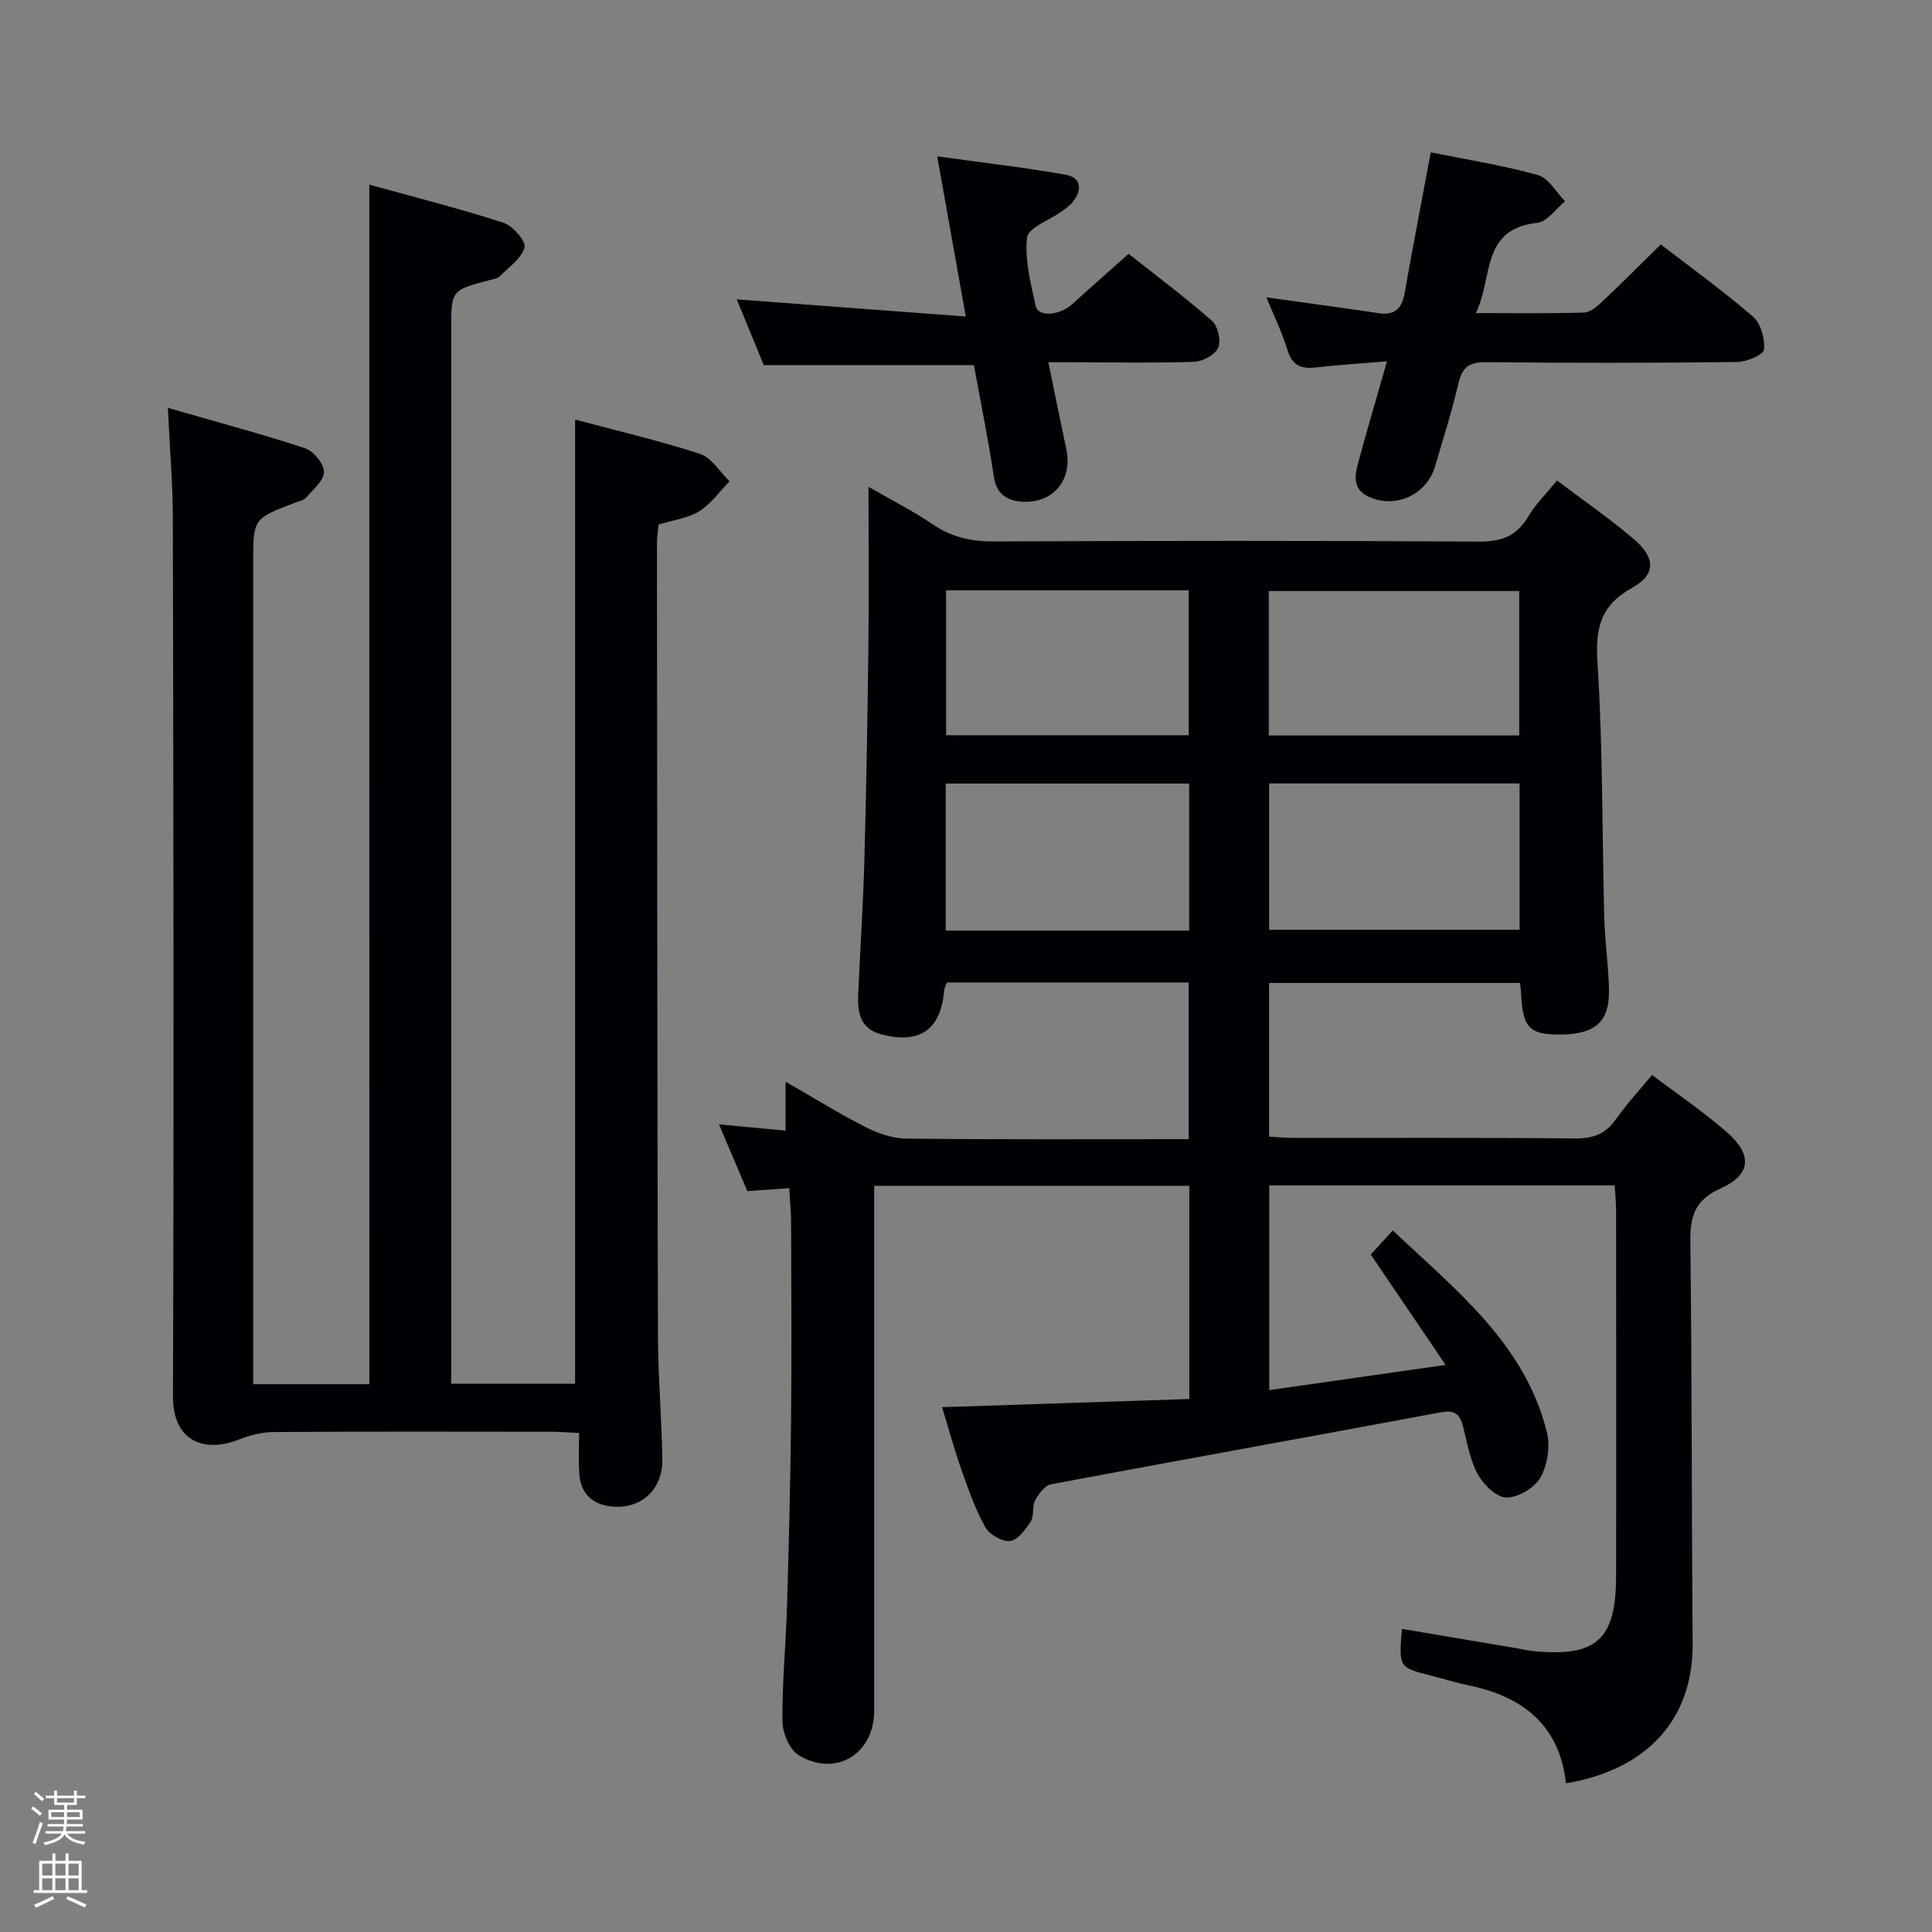 <svg enable-background="new 0 0 400 400" viewBox="0 0 400 400" xmlns="http://www.w3.org/2000/svg"><rect x="0" y="0" width="400" height="400" fill="#808080" stroke="none"/><path d="m6.44 374.46.42-.45c.65.47 1.27.95 1.85 1.44l-.45.49c-.65-.56-1.25-1.06-1.82-1.48m.93 7.33-.63-.26c.55-1.36 1.05-2.8 1.52-4.33.19.1.38.19.59.27-.46 1.29-.95 2.73-1.48 4.32m-.38-10.38.44-.42c.43.34 1.01.82 1.74 1.44l-.49.49c-.53-.51-1.09-1.01-1.69-1.51m2.5.35h1.72v-1.04h.59v1.04h3.52v-1.04h.59v1.04h1.75v.53h-1.75v1.42h-2.03v.97h3.22v2.03h-3.24c0 .35-.01.66-.03.93h3.32v.53h-3.37c-.03.27-.08.58-.15.94h3.96v.53h-3.71c.67.92 1.93 1.48 3.79 1.68-.13.24-.23.44-.29.59-2.13-.38-3.48-1.08-4.04-2.12-.43.97-1.77 1.72-4.03 2.23-.09-.19-.2-.37-.33-.55 2.1-.42 3.37-1.03 3.81-1.83h-3.36v-.53h3.58c.08-.29.13-.61.16-.94h-3.33v-.53h3.39c.02-.27.04-.58.04-.93h-3.23v-2.03h3.25v-.97h-2.07v-1.42h-1.73zm1.12 3.44v1h2.65c.01-.3.02-.44.01-.4v-.25-.35zm1.19-2h3.52v-.91h-3.52zm4.71 2h-2.63v.59c0 .15-.01.28-.01.4h2.64z" fill="#fcfbfa"/><path d="m13.56 383.74h.63v1.52h2.72v6.07h1.13v.6h-11.06v-.6h1.13v-6.07h2.73v-1.52h.63v1.52h2.1v-1.52zm-2.69 8.83.38.56c-1.24.63-2.53 1.25-3.85 1.85-.1-.21-.21-.42-.34-.63 1.36-.55 2.63-1.15 3.81-1.78m-2.13-4.27h2.1v-2.45h-2.1zm0 3.04h2.1v-2.46h-2.1zm2.72-3.04h2.1v-2.45h-2.1zm0 3.04h2.1v-2.46h-2.1zm6.07 3.6c-1.41-.71-2.7-1.3-3.86-1.78l.35-.56c1.45.62 2.75 1.19 3.88 1.72zm-1.25-9.09h-2.1v2.45h2.1zm-2.09 5.49h2.1v-2.46h-2.1z" fill="#fcfbfa"/><g fill="#010105"><path d="m334.31 245.43c-24.05 0-47.64 0-71.53 0v42.38c11.9-1.7 23.36-3.34 36.52-5.22-5.4-7.97-10.25-15.11-15.5-22.85 1.15-1.26 2.67-2.92 4.56-4.99 13.02 12.32 27.29 23.36 31.9 41.73.73 2.91.15 6.8-1.31 9.4-1.2 2.15-4.61 4.17-7.04 4.17-2.03 0-4.75-2.64-5.93-4.78-1.64-2.98-2.21-6.57-3.08-9.95-.64-2.51-1.69-3.45-4.57-2.92-26.9 5.03-53.84 9.85-80.73 14.91-1.29.24-2.58 2-3.3 3.36-.66 1.24-.15 3.15-.88 4.3-1.06 1.67-2.67 3.87-4.26 4.07-1.62.21-4.3-1.3-5.15-2.82-2.08-3.73-3.52-7.85-4.95-11.9-1.48-4.2-2.65-8.52-4.02-12.98 17.15-.57 34.02-1.12 51.2-1.69 0-15.02 0-29.42 0-44.14-21.64 0-43.05 0-65.25 0v5.72 103c0 8.94-8.01 13.83-15.67 9.14-1.9-1.16-3.31-4.64-3.33-7.07-.07-7.97.73-15.95.96-23.93.38-12.81.7-25.62.83-38.43.14-13.5.05-27 .01-40.5-.01-2.31-.23-4.62-.38-7.44-2.91.21-5.5.39-8.69.61-1.79-4.23-3.71-8.75-5.86-13.82 4.82.45 9.05.85 13.78 1.29 0-3.34 0-6.24 0-10.13 6.04 3.47 11.22 6.69 16.65 9.44 2.55 1.29 5.56 2.32 8.37 2.35 19.32.2 38.64.11 58.44.11 0-11.06 0-21.59 0-32.44-16.63 0-33.22 0-50.04 0-.17.47-.53 1.05-.58 1.66-.7 8.16-5.06 11.2-13.11 9.05-4.31-1.15-4.85-4.57-4.69-8.26.4-9.14 1.02-18.28 1.27-27.43.41-14.81.66-29.62.84-44.44.13-10.81.02-21.62.02-33.2 4.82 2.78 9.23 5 13.29 7.76 3.89 2.65 7.91 3.57 12.59 3.55 33.5-.15 67-.18 100.5.03 4.69.03 7.85-1.15 10.23-5.21 1.49-2.54 3.69-4.67 5.94-7.44 5.47 4.14 10.94 7.88 15.94 12.17 4.43 3.8 4.59 7.27-.33 10.01-6.76 3.77-7.69 8.52-7.22 15.76 1.12 17.43.93 34.94 1.39 52.42.13 4.98.87 9.94.98 14.92.16 6.72-2.73 9.33-9.89 9.43-6.59.1-8.02-1.42-8.32-8.78-.02-.5-.11-.99-.22-1.9-17.18 0-34.39 0-51.94 0v31.82c1.79.1 3.54.27 5.3.27 19.33.02 38.67-.09 58 .1 3.69.04 6.31-.85 8.46-3.91 2.18-3.1 4.78-5.91 7.53-9.24 5.39 4.09 10.77 7.71 15.59 11.95 5.23 4.61 4.92 8.72-1.39 11.55-5.48 2.45-6.33 5.92-6.27 11.22.33 27.66.26 55.32.47 82.99.12 15.52-9.21 26.09-26.22 28.96-1.32-11.94-8.83-17.92-20.01-20.25-2.6-.54-5.14-1.34-7.71-1.99-6.91-1.74-6.91-1.73-6.24-9.74 8.14 1.38 16.25 2.75 24.36 4.12.98.17 1.96.4 2.95.49 12.93 1.25 16.99-2.37 17.02-15.41.05-25.33.02-50.66 0-76-.01-1.64-.18-3.26-.28-5.01zm-71.55-52.92h51.85c0-10.33 0-20.25 0-30.31-17.41 0-34.5 0-51.85 0zm-.07-40.24h51.85c0-10.19 0-20.05 0-29.91-17.45 0-34.51 0-51.85 0zm-16.49 40.4c0-10.31 0-20.35 0-30.44-17 0-33.61 0-50.4 0v30.44zm-50.32-70.46v30.01h50.23c0-10.22 0-20.07 0-30.01-16.93 0-33.39 0-50.23 0z"/><path d="m76.46 38.23c9.38 2.6 18.65 4.93 27.73 7.87 1.94.63 4.75 3.82 4.41 5.11-.61 2.31-3.27 4.1-5.16 6.02-.42.43-1.21.54-1.85.71-8.18 2.12-8.18 2.11-8.18 10.32v211.48 6.74h25.66c0-66.45 0-132.8 0-199.61 8.41 2.24 17.24 4.3 25.84 7.09 2.41.78 4.11 3.73 6.14 5.69-2.07 2.11-3.86 4.69-6.3 6.21-2.32 1.44-5.32 1.79-8.39 2.73-.11 1.13-.34 2.41-.34 3.68.04 54.66.06 109.32.2 163.98.02 8.64.77 17.28.91 25.92.1 6.28-4.48 10.4-10.61 9.72-3.94-.43-6.37-2.78-6.6-6.88-.15-2.62-.03-5.26-.03-8.33-2.28-.1-4.06-.25-5.85-.25-19.17-.02-38.33-.07-57.49.06-2.39.02-4.88.69-7.13 1.57-7.13 2.81-13.64.35-13.61-8.94.22-60.49.09-120.99-.02-181.48-.01-7.3-.63-14.59-1.03-23.19 9.93 2.86 19.26 5.35 28.41 8.36 1.74.57 3.89 3.2 3.9 4.89.01 1.78-2.24 3.63-3.67 5.31-.48.57-1.46.74-2.23 1.04-8.75 3.32-8.75 3.32-8.75 12.45v163.49 6.59h24.05c-.01-82.64-.01-165.02-.01-248.35z"/><path d="m296.22 31.54c7.69 1.56 15.06 2.71 22.2 4.71 2.21.62 3.77 3.56 5.62 5.43-1.92 1.55-3.72 4.23-5.79 4.46-11.76 1.27-9.08 11.39-12.7 18.68 8.1 0 15.23.1 22.36-.1 1.24-.04 2.64-1.16 3.65-2.12 4.11-3.87 8.1-7.88 12.29-11.99 6.32 4.87 12.94 9.63 19.08 14.94 1.63 1.41 2.52 4.6 2.29 6.82-.11 1.08-3.59 2.56-5.55 2.58-17.32.2-34.64.23-51.95.03-3.47-.04-4.96.98-5.75 4.34-1.36 5.81-3.17 11.51-4.86 17.23-1.76 5.98-8.37 8.92-13.94 6.19-3.14-1.55-2.68-4.33-1.97-6.95 1.82-6.7 3.79-13.37 5.96-20.98-5.33.44-10.05.72-14.74 1.27-3.08.36-4.9-.42-5.88-3.66-1.13-3.73-2.88-7.26-4.35-10.86 7.93 1.11 15.61 2.14 23.27 3.28 3.33.49 4.79-.97 5.35-4.14 1.67-9.44 3.49-18.85 5.41-29.16z"/><path d="m217.05 75c1.32 6.41 2.5 12.23 3.73 18.05 1.29 6.14-2.51 11.03-8.83 10.83-3.1-.1-5.61-1.3-6.19-5.18-1.14-7.7-2.71-15.34-4.12-23.11-14.36 0-28.6 0-43.5 0-1.76-4.26-3.74-9.08-5.61-13.61 15.73 1.18 31.18 2.34 47.42 3.55-2.05-11.52-3.88-21.75-5.91-33.16 9.12 1.27 17.9 2.27 26.58 3.81 3.32.59 3.47 3.19 1.44 5.69-.62.76-1.48 1.34-2.28 1.92-2.49 1.8-6.91 3.35-7.14 5.38-.52 4.62.77 9.53 1.8 14.21.52 2.35 5.02 1.93 7.61-.45 3.68-3.38 7.45-6.66 11.62-10.38 5.17 4.1 11.41 8.77 17.26 13.87 1.23 1.07 1.91 4.13 1.27 5.59s-3.21 2.84-4.98 2.9c-8.32.28-16.65.1-24.98.09-1.62 0-3.24 0-5.19 0z"/></g></svg>